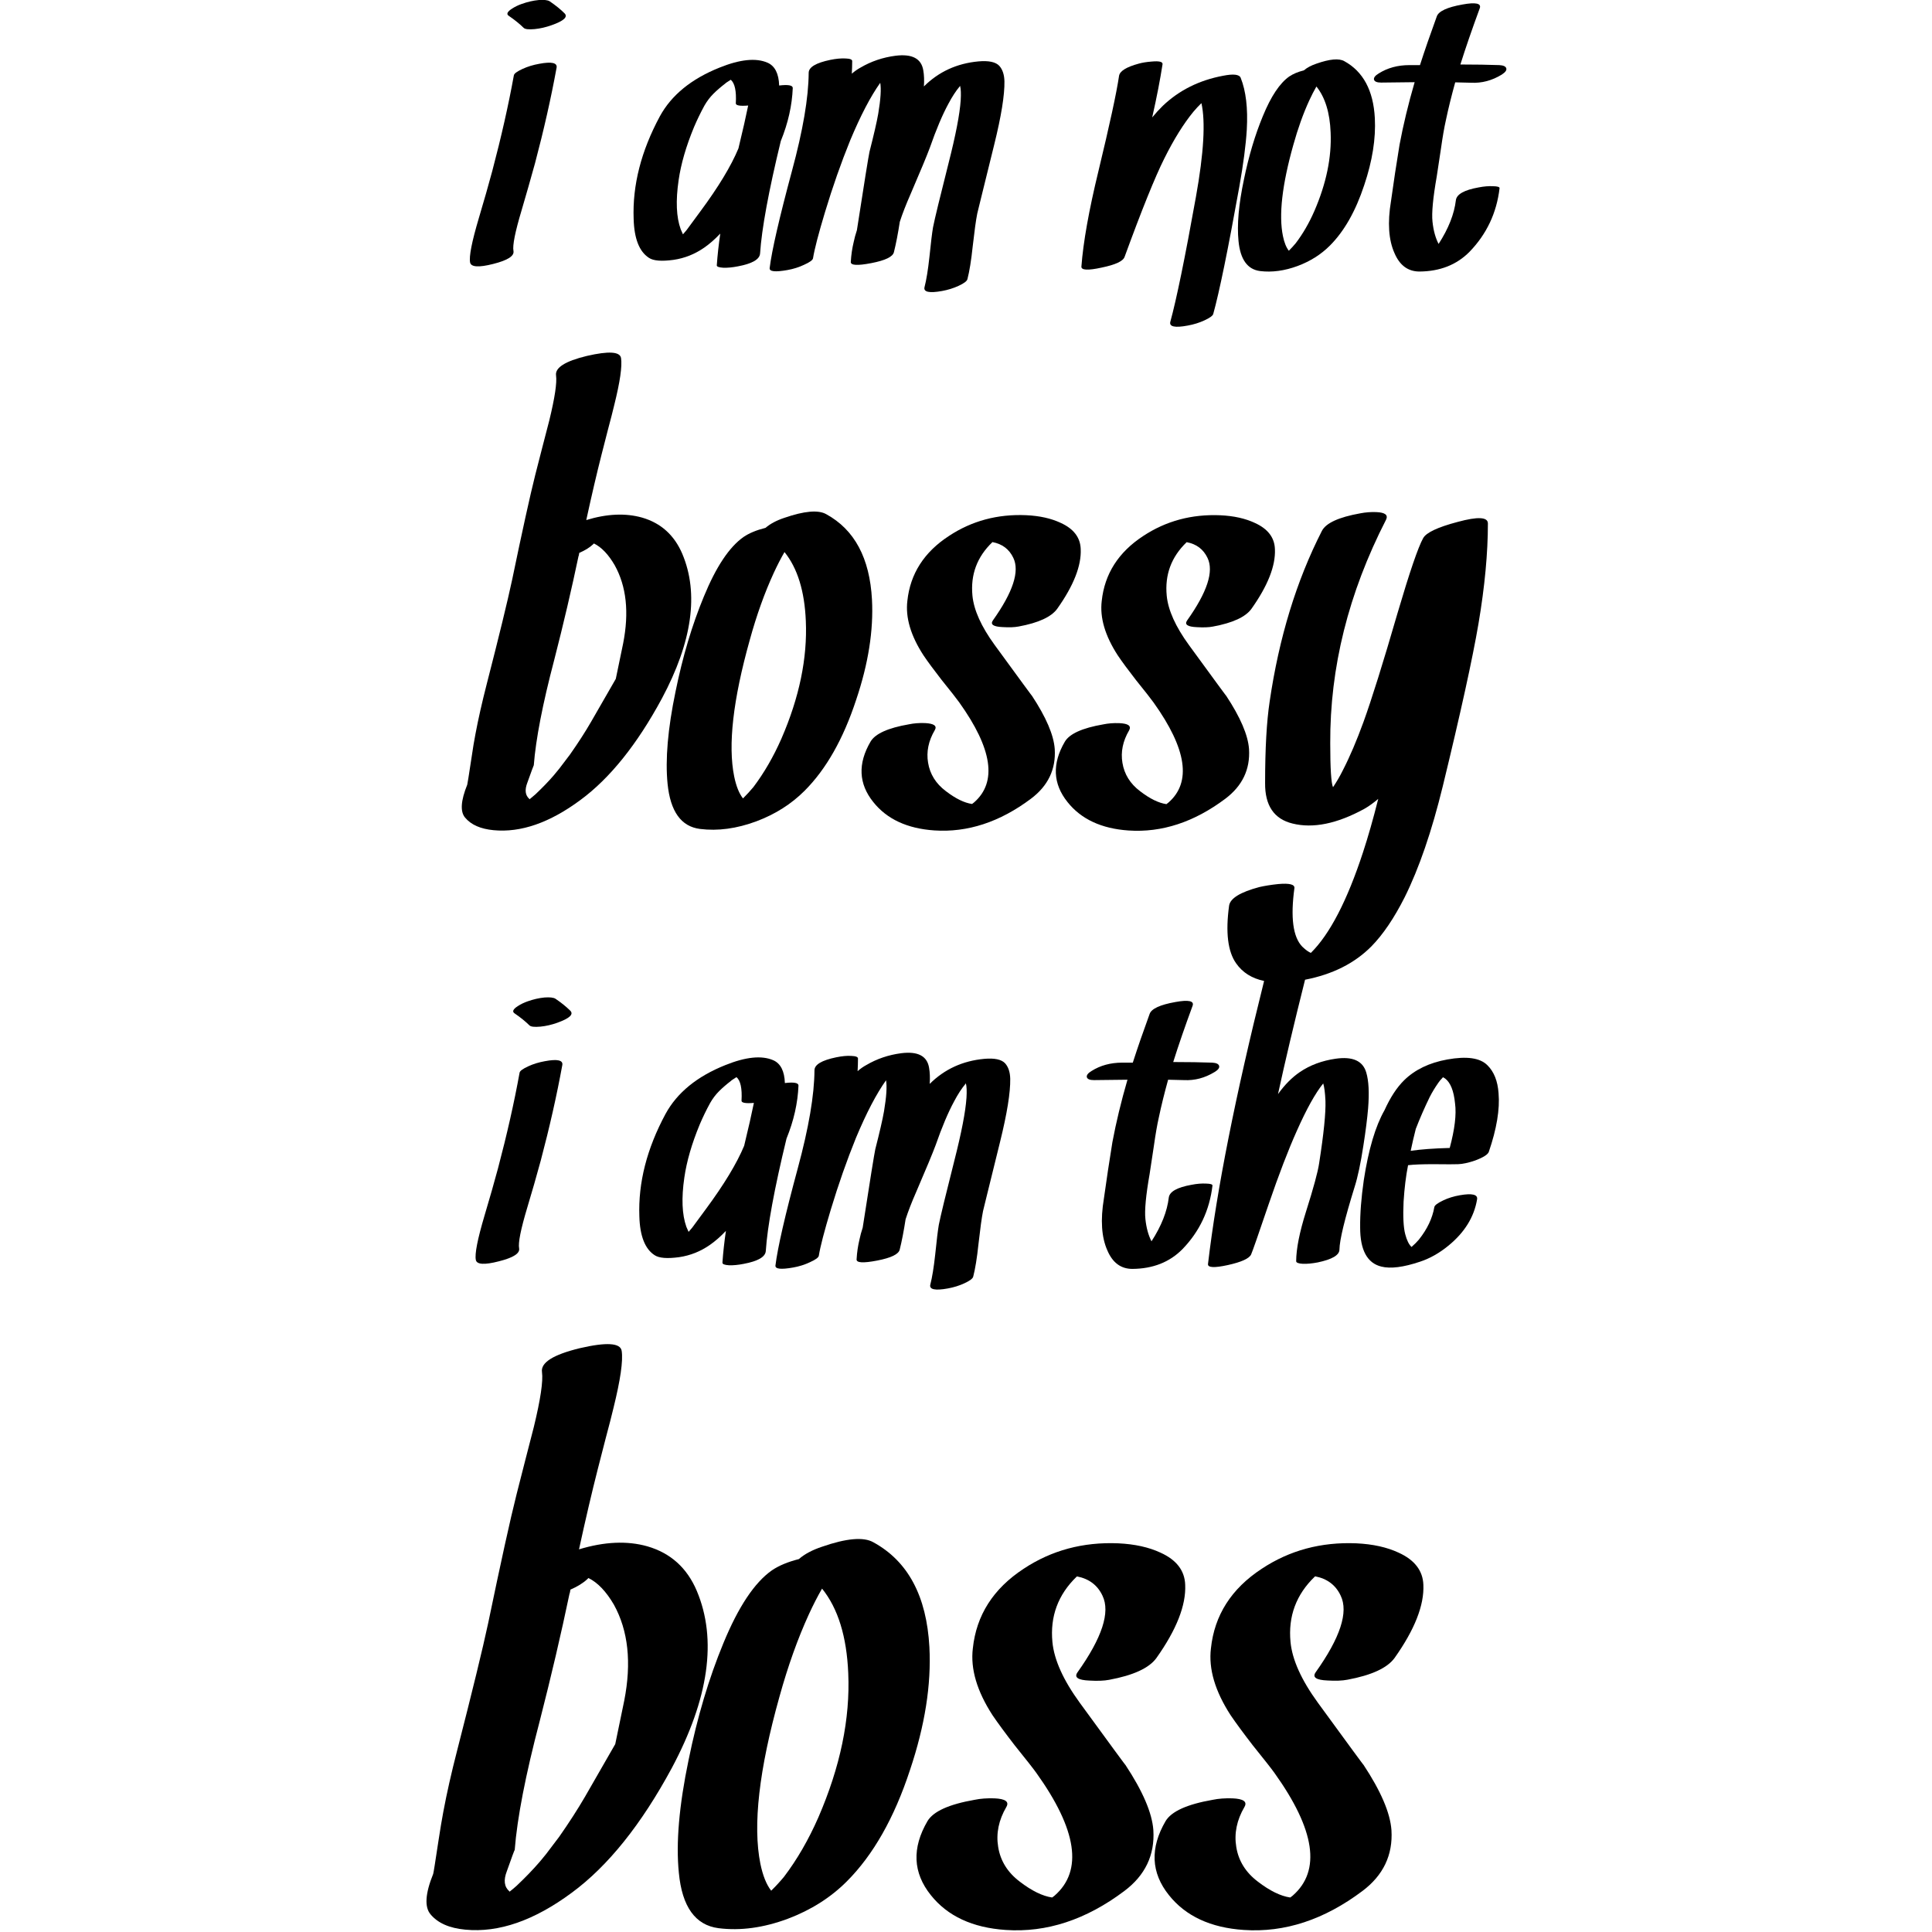 <?xml version="1.0" encoding="utf-8"?>
<!-- Generator: Adobe Illustrator 16.0.0, SVG Export Plug-In . SVG Version: 6.00 Build 0)  -->
<!DOCTYPE svg PUBLIC "-//W3C//DTD SVG 1.1//EN" "http://www.w3.org/Graphics/SVG/1.1/DTD/svg11.dtd">
<svg version="1.1" id="圖層_1" xmlns="http://www.w3.org/2000/svg" xmlns:xlink="http://www.w3.org/1999/xlink" x="0px" y="0px"
	 width="2500px" height="2500px" viewBox="0 0 2500 2500" enable-background="new 0 0 2500 2500" xml:space="preserve">
<g>
	<path d="M901.632,2058.553c-12.6-29.7-33.899-48.9-63.899-57.601c-26.101-7.399-55.601-6.1-88.5,3.9c8.7-40,16.8-74.5,24.2-103.5
		c1.899-7.7,5.3-21,10.199-39.7c4.5-16.8,7.9-30,10.2-39.7c9-36.399,12.601-61.1,10.601-74c-1.601-10.3-19.7-11.399-54.2-3.399
		c-34.5,8.399-50.8,18.699-48.9,31c1.6,11.6-1.9,35.3-10.6,71.1c-2.601,10-6.3,24.4-11.101,43.1c-5.199,20-8.899,34.5-11.1,43.5
		c-8.4,33.2-20.6,88.9-36.8,166.9c-7.101,33.2-20.5,88.2-40.2,165c-7.4,28.7-13.4,55.2-17.9,79.4c-1.899,10-4,22.6-6.3,37.699
		c-4.2,27.7-6.399,41.9-6.8,42.601c-10.3,25.5-11.4,42.899-3.4,52.3c9.4,11.3,24.4,17.9,45,19.8c43.2,4.2,89.2-11.8,137.9-47.899
		c46.8-34.5,89.8-88.2,129.2-161.101C917.332,2197.853,928.132,2121.452,901.632,2058.553z M807.733,2200.752
		c-7.7,37.4-11.601,56.101-11.601,56.101s-13.1,22.7-39.199,68.2c-9.4,16.1-20.5,33.399-33.4,51.8c-4.8,6.5-10.5,13.899-16.9,22.3
		c-5.5,6.801-8.6,10.5-9.2,11.101c-8.399,9.7-18.1,19.7-29,30c-2.899,2.6-6,5.2-9.199,7.7v-0.5c-6.801-5.801-7.9-14.5-3.4-26.101
		c6.4-18.101,9.8-27.3,10.2-27.601c3.2-41.3,14-96.899,32.399-166.899c14.801-57.7,27.7-112.899,38.7-165.5c0,1.3,0.3-0.2,1-4.399
		c9-3.9,16.3-8.4,21.8-13.5c0.301-0.301,0.801-0.801,1.5-1.5c11.9,5.8,22.9,17.3,32.9,34.399
		C812.933,2109.952,817.433,2151.452,807.733,2200.752z"/>
	<path d="M759.832,2043.553L759.832,2043.553C759.233,2044.152,759.233,2044.152,759.832,2043.553z"/>
	<path d="M1202.632,2131.152c-3.6-65.8-27.699-111-72.6-135.5c-12.6-7.1-34.7-5.2-66.3,5.8c-12.601,4.2-22.601,9.5-30,16
		c-14.2,3.601-25.801,8.4-34.801,14.5c-22.6,15.8-43.5,47.3-62.899,94.4c-18.7,45.2-33.7,95.5-45,151
		c-12.3,59-16.5,107.7-12.601,146.1c4.2,43.9,21.301,67.7,51.301,71.601c28.399,3.6,58.199-0.5,89.5-12.101
		c30-11.3,55.5-27.399,76.5-48.399c34.199-34.2,61.5-82.301,81.8-144.2C1196.832,2232.853,1205.233,2179.853,1202.632,2131.152z
		 M1058.933,2351.752c-12.601,28.7-27.4,54.4-44.5,76.9c-4.801,5.8-10.301,11.8-16.5,17.9c-6.101-7.7-10.801-19.4-14-34.801
		c-10-49.699-1.801-121.8,24.699-216.3c11-39.7,23.7-75.3,38.2-106.899c5.5-11.9,11.101-22.9,16.9-32.9
		c20.6,25.5,31.899,61.9,33.899,109.4C1100.233,2224.053,1087.332,2286.252,1058.933,2351.752z"/>
	<path d="M1456.132,2283.553c1.601,2.6-18.1-24.2-59-80.301c-21.3-29.3-33.1-55.5-35.3-78.399c-3.2-33.2,7.3-61.5,31.4-84.7
		c0.1-0.1,0.199-0.2,0.3-0.3c15.6,3,26.7,11.3,33.1,25c10.301,21.3-0.5,54.399-32.399,99.2c-4.5,6.5,0.6,10,15.5,10.6
		c10.3,0.6,18.899,0.3,25.6-1c31.3-5.8,51.6-15.2,61-28.1c26.1-36.801,38.5-68.4,37.3-94.801c-0.6-18.399-11.3-32.3-31.899-41.6
		c-15.2-7.1-33.4-11.1-54.7-12.1c-45.5-1.9-86.3,9-122.4,32.899c-39.399,25.8-61.3,60.2-65.8,103.101c-3.2,26.5,5.3,55.3,25.6,86.6
		c6.801,10,16.301,22.9,28.5,38.7c14.801,18.399,24.2,30.3,28.101,35.8c52.6,73.5,60.5,126.5,23.699,158.7
		c-1,0.899-2.199,1.7-3.3,2.5c-12.399-1.8-26.3-8.601-41.7-20.4c-15.8-11.899-25.199-26.899-28.1-45c-2.9-17.399,0.6-34.7,10.6-51.8
		c3.9-6.8-1.3-10.5-15.5-11.1c-9.399-0.301-17.899,0.3-25.6,1.899c-33.2,5.8-53.5,15-61,27.601c-20.3,34.8-18.9,66.8,4.4,95.8
		c21.6,27.1,53.899,42.1,96.8,45c52.9,3.6,104-13.2,153.4-50.3c27.1-20.301,39.699-46.601,37.699-78.9
		C1490.832,2345.952,1478.733,2317.752,1456.132,2283.553z M1379.433,2038.553L1379.433,2038.553
		C1378.132,2038.752,1378.132,2038.752,1379.433,2038.553z"/>
	<path d="M1809.832,2009.152c-15.2-7.1-33.399-11.1-54.7-12.1c-45.5-1.9-86.3,9-122.399,32.899c-39.4,25.8-61.3,60.2-65.8,103.101
		c-3.2,26.5,5.3,55.3,25.6,86.6c6.8,10,16.3,22.9,28.5,38.7c14.8,18.399,24.2,30.3,28.1,35.8c52.601,73.5,60.5,126.5,23.7,158.7
		c-1,0.899-2.2,1.7-3.3,2.5c-12.4-1.8-26.301-8.601-41.7-20.399c-15.8-11.9-25.2-26.9-28.1-45c-2.9-17.4,0.6-34.7,10.6-51.801
		c3.9-6.8-1.3-10.5-15.5-11.1c-9.4-0.301-17.9,0.3-25.6,1.899c-33.2,5.8-53.5,15-61,27.601c-20.301,34.8-18.9,66.8,4.399,95.8
		c21.601,27.101,53.9,42.101,96.801,45c52.899,3.601,104-13.2,153.399-50.3c27.101-20.301,39.7-46.601,37.7-78.9
		c-1.6-22.3-13.7-50.5-36.3-84.699c1.6,2.6-18.101-24.2-59-80.301c-21.301-29.3-33.101-55.5-35.301-78.399
		c-3.199-33.2,7.301-61.5,31.5-84.7c0.101-0.1,0.2-0.2,0.301-0.3c15.6,3,26.699,11.3,33.1,25c10.3,21.3-0.5,54.399-32.4,99.2
		c-4.5,6.5,0.601,10,15.5,10.6c10.301,0.6,18.9,0.3,25.601-1c31.3-5.8,51.6-15.2,61-28.1c26.1-36.801,38.5-68.4,37.3-94.801
		C1841.132,2032.452,1830.532,2018.553,1809.832,2009.152z M1687.733,2038.553L1687.733,2038.553
		C1686.433,2038.752,1686.332,2038.752,1687.733,2038.553z"/>
	<path d="M699.733,1501.752c11.399-43,20.7-84.199,27.899-123.6c1.101-6.3-6.399-8-22.399-5c-7.9,1.4-15.101,3.6-21.601,6.6
		c-7.199,3.301-11,6.101-11.3,8.4c-7,38.6-16.3,79.8-27.899,123.6c-4.9,18.2-10.7,38.601-17.4,61c-9.1,30.7-12.9,49.9-11.3,57.601
		c1.2,6,11.1,6.6,29.7,1.8c18.8-4.7,27.5-10.3,26.3-16.8c-1.4-7,2.1-24.601,10.5-52.601
		C688.332,1542.652,694.132,1522.252,699.733,1501.752z"/>
	<path d="M737.933,1307.853c-5.301-5.3-11.7-10.4-19.2-15.5c-2.601-1.601-7.4-2.101-14.2-1.601c-7.2,0.7-14.5,2.4-21.8,5
		c-4.601,1.601-8.8,3.601-12.601,6.101c-6.3,4-7.699,7.2-4.199,9.5c7.5,5.1,13.899,10.3,19.199,15.5c1.801,1.8,6.5,2.3,14.2,1.6
		c7.2-0.7,14.5-2.399,21.8-5C737.032,1317.752,742.632,1312.553,737.933,1307.853z"/>
	<path d="M943.332,1637.252c5.4,0.2,11.7-0.399,18.9-1.8c18.6-3.5,28.1-9,28.7-16.6c2.1-31.9,11-80.4,26.8-145.5
		c9.5-23.3,14.6-46.2,15.5-68.7c0-3.5-5.9-4.6-17.601-3.2c-0.5-15.399-5.5-25.3-15-29.5c-14.899-6.5-35.6-4.399-62.1,6.3
		c-36.5,14.601-62.3,35.601-77.3,63.101c-24.2,44.899-35.5,89.1-33.9,132.6c0.7,25.4,7.3,42.2,19.7,50.2c5.8,3.9,16.4,4.7,31.8,2.6
		c14.4-2.1,27.601-7.399,39.7-15.8c6.8-4.7,13.8-10.8,20.8-18.2c-2.1,14.4-3.6,28.101-4.5,41
		C934.733,1635.853,937.532,1636.853,943.332,1637.252z M913.332,1564.652c-11.8,16-17.6,23.9-17.6,23.9s-1.601,1.8-4.7,5.5
		c-1.1-2.301-2-4.5-2.9-6.601c-5.6-15.8-6.5-37-2.6-63.7c3-20.899,9.6-43.8,20-68.899c3.9-9.101,8.3-18.3,13.4-27.601
		c3.3-5.8,7.199-10.899,11.6-15.3c4.2-4.2,9.4-8.7,15.5-13.399c0.2-0.2,0.3-0.4,0.5-0.5c0.3-0.2,0.9-0.5,1.6-1.101
		c1.101-0.7,2.5-1.7,4.5-2.899l0.301-0.301c5.3,4.4,7.5,14.601,6.6,30.5c-0.2,2.801,5.2,3.801,16,2.9c-2.8,13.9-7,32.4-12.6,55.5
		C953.332,1505.652,936.832,1532.853,913.332,1564.652z"/>
	<path d="M1249.332,1402.553L1249.332,1402.553C1249.032,1402.952,1249.032,1402.952,1249.332,1402.553z"/>
	<path d="M1307.233,1395.952c-0.2-8.6-2.4-15.3-6.601-20c-4.699-5.1-13.8-7-27.1-5.8c-27.9,2.6-51.4,13.4-70.5,32.4
		c0.5-7.7,0.3-14.601-0.8-20.801c-2.5-15.3-14.5-21.6-36-18.899c-16.3,2.1-31.4,7.2-45.2,15.3c-3.9,2.1-7.6,4.7-11.3,7.9
		c0.3-5.4,0.5-10.9,0.5-16.301c0-2.1-2.9-3.199-8.7-3.399c-5.6-0.4-12.1,0.3-19.5,1.8c-18.8,3.9-28.1,9.5-28.1,16.8
		c-0.2,32.101-7.4,74.4-21.601,126.8c-16.5,61-26.1,103-28.899,125.801c-0.5,4.6,7.1,5.399,22.899,2.6
		c7.9-1.4,15.101-3.7,21.601-6.8c7.399-3.3,11.199-6.101,11.6-8.4c1.9-11.899,7.1-31.8,15.5-59.7c10-33.1,20.9-64.1,32.6-92.899
		c13.5-32.3,26.5-57.101,38.9-74.5c1.4,8.1,0.5,21.399-2.6,40c-1.9,10.899-5.7,27.3-11.301,49.2c-1.199,5.399-6.699,39.3-16.3,101.5
		c-1.8,5.399-3.2,10.6-4.2,15.5c-1.899,7.899-3.199,16.399-3.699,25.5c-0.4,4.6,8.5,5.1,26.6,1.6s27.8-8.2,29.2-14.2
		c2.8-11.2,5.3-24.3,7.6-39.2c3.2-10,7.8-21.899,13.9-35.8c13-30.2,21.3-50.2,25-60.2c8.2-23.5,16.2-42.399,23.899-56.6
		c4.9-9.3,9.801-16.8,14.7-22.6c0.101-0.2,0.3-0.4,0.5-0.801c1.101,4.2,1.3,10.4,0.8,18.7c-1.199,18.101-6.5,45.3-15.8,81.8
		c-11,43.5-17.7,71-20,82.601c-1.2,7-2.8,19.899-4.7,38.7c-1.8,16.5-3.899,29.399-6.3,38.699c-1.6,6.301,6,8,22.601,5
		c7.699-1.399,14.8-3.6,21.3-6.6c7.2-3.3,11-6.2,11.6-8.7c2.601-10,4.9-24,6.8-42.1c2.301-20.2,4.2-34.2,5.801-42.101
		c-0.4,1.2,7-28.8,22.1-90C1303.132,1440.952,1307.532,1413.752,1307.233,1395.952z"/>
	<path d="M1433.733,1514.353c-2.8,19.6-4.601,31.8-5.3,36.6c-4.601,27.7-3.101,50.101,4.5,67.101c6.8,16,17.6,23.899,32.399,23.899
		c26.5-0.2,48.101-8.7,64.7-25.5c22.1-22.8,35.1-50.2,38.9-82.3c0.199-1.6-2.601-2.5-8.4-2.6c-5.4-0.301-11.8,0.199-18.9,1.6
		c-18.399,3.3-28.1,8.8-29.199,16.3c-2.101,18.101-9.601,37-22.4,56.8c-4-7.699-6.7-17.399-7.9-28.899
		c-1.199-11,0.601-30.5,5.5-58.4c0.7-4.899,2.5-17,5.5-36.3c2.101-14.9,4.2-27,6.301-36.3c3.3-15.801,7.399-32.2,12.1-49.2
		c7.9,0.2,14.7,0.4,20.5,0.5c13.9,0.7,27.1-2.8,39.7-10.5c4.6-2.8,6.5-5.4,5.8-7.9s-3.7-3.899-8.9-4.199
		c-14-0.5-30.899-0.801-50.5-0.801c6.801-21.699,15.2-45.899,25-72.6c2.5-6.5-5-8.2-22.399-5c-19.601,3.5-30.7,8.6-33.101,15.3
		c-8.199,22.5-15.5,43.5-21.8,63.101c-5.3,0-9.8,0-13.7,0c-15.1,0-28.3,3.6-39.699,10.8c-4.601,2.8-6.601,5.399-6.101,7.899
		c0.7,2.601,3.8,3.9,9.2,3.9c7.9,0,22.4-0.2,43.4-0.5c-8.2,28.2-14.7,55.2-19.5,80.8
		C1437.933,1487.252,1436.032,1499.452,1433.733,1514.353z"/>
	<path d="M1924.632,1378.353c-9.5-9.5-26.699-11.9-51.8-7.4c-23.3,4.2-41.9,13.2-55.8,26.8c-9.5,9.301-18,22.301-25.5,38.9
		c-11.7,20.5-20.7,50.7-26.801,90.5c-3.3,23-4.899,43.4-4.699,61.3c0,29.101,9.1,46,27.399,50.5c11.9,3,28.601,0.9,50-6.3
		c12.801-4.2,25.2-11.2,37.101-21c20.699-17,33-36.9,36.8-59.7c1.1-6.3-6.4-8.1-22.4-5.3c-7.899,1.4-15,3.6-21.3,6.6
		c-7.4,3.5-11.2,6.4-11.6,8.7c-2.5,14.4-9.101,28.4-20,42.101c-2.5,3-5.601,6.1-9.5,9.5c-3.301-3-6.101-8.5-8.2-16.601
		c-2.3-8.8-3-22.8-2.1-42.1c1.1-17.4,3-33.101,5.8-47.101c7.9-0.899,18.7-1.3,32.4-1.3c17.699,0.2,28.5,0.2,32.399,0
		c6-0.2,13.2-1.8,21.8-4.7c10.7-4,16.7-7.8,17.9-11.3c10.2-29.8,14.4-55.1,12.6-75.8
		C1938.032,1398.853,1933.233,1386.752,1924.632,1378.353z M1875.933,1485.452c-20.301,0.5-37.2,1.8-50.5,3.7
		c2.1-10,4.3-19.5,6.6-28.4c5.1-13.199,11-26.8,17.9-41c3.3-6.5,7.1-12.699,11.3-18.699c1.399-2.101,3.2-4.2,5.3-6.301
		c-0.5,0.4-0.3,0.101,0.8-0.8c0.7,0.4,1.601,0.9,2.601,1.601c7,5.3,11.3,16,12.899,32.399
		C1884.733,1442.053,1882.433,1461.252,1875.933,1485.452z"/>
	<path d="M638.632,1074.252c35.301,3.4,72.7-9.6,112.5-39.1c38.101-28.1,73.301-71.9,105.4-131.4c39.2-73.399,48-135.699,26.4-187
		c-10.301-24.199-27.601-39.899-52.101-47c-21.3-6-45.399-5-72.2,3.2c7.101-32.6,13.7-60.8,19.7-84.399
		c1.601-6.301,4.3-17.101,8.3-32.4c3.7-13.7,6.4-24.5,8.301-32.4c7.399-29.699,10.3-49.899,8.699-60.399c-1.3-8.4-16-9.3-44.199-2.8
		c-28.2,6.8-41.4,15.3-39.9,25.3c1.3,9.5-1.6,28.8-8.7,58c-2.1,8.2-5.1,19.899-9.1,35.1c-4.2,16.3-7.2,28.2-9.101,35.5
		c-6.8,27.101-16.8,72.5-30,136.101c-5.8,27.1-16.699,72-32.8,134.6c-6,23.4-10.899,45-14.6,64.7c-1.601,8.2-3.3,18.399-5.101,30.8
		c-3.399,22.6-5.3,34.2-5.5,34.7c-8.399,20.8-9.3,35-2.8,42.6C609.532,1067.252,621.832,1072.652,638.632,1074.252z
		 M682.433,1012.652c5.3-14.7,8-22.2,8.3-22.5c2.6-33.7,11.399-79.1,26.399-136.1c12.101-47.101,22.601-92.101,31.601-135
		c0,1.1,0.3-0.101,0.8-3.601c7.4-3.2,13.3-6.8,17.8-11c0.3-0.3,0.7-0.7,1.2-1.2c9.7,4.7,18.7,14.101,26.8,28
		c15.3,27.4,18.9,61.2,11,101.4c-6.3,30.5-9.5,45.8-9.5,45.8s-10.7,18.5-32,55.601c-7.6,13.199-16.7,27.199-27.2,42.199
		c-3.899,5.301-8.6,11.301-13.8,18.2c-4.5,5.5-7,8.601-7.5,9.101c-6.8,7.899-14.7,16-23.7,24.5c-2.399,2.1-4.899,4.199-7.5,6.3v-0.4
		C679.632,1029.252,678.733,1022.152,682.433,1012.652z"/>
	<path d="M905.832,1072.652c23.101,2.9,47.5-0.4,73-9.9c24.5-9.199,45.2-22.399,62.3-39.5c27.9-27.899,50.101-67.1,66.7-117.6
		c15.8-46.8,22.601-90.1,20.5-129.8c-2.899-53.7-22.6-90.5-59.2-110.5c-10.3-5.8-28.3-4.2-54.1,4.7c-10.3,3.399-18.4,7.8-24.5,13
		c-11.6,2.899-21.1,6.8-28.4,11.8c-18.399,12.899-35.5,38.5-51.3,77c-15.3,36.8-27.5,77.899-36.7,123.1
		c-10,48.101-13.399,87.9-10.3,119.2C867.433,1050.053,881.332,1069.553,905.832,1072.652z M970.132,828.353
		c8.9-32.4,19.301-61.4,31.2-87.2c4.5-9.7,9.101-18.7,13.8-26.8c16.801,20.8,26,50.5,27.601,89.2c2.1,48.1-8.4,98.899-31.601,152.3
		c-10.3,23.399-22.399,44.3-36.3,62.7c-3.899,4.699-8.399,9.6-13.399,14.6c-5-6.3-8.801-15.8-11.4-28.4
		C941.832,964.252,948.532,905.452,970.132,828.353z"/>
	<path d="M1174.132,777.452c-2.6,21.601,4.301,45.101,20.9,70.601c5.5,8.199,13.3,18.699,23.3,31.6c12.101,15,19.7,24.7,22.9,29.2
		c42.899,60,49.3,103.1,19.3,129.399c-0.8,0.7-1.8,1.4-2.7,2.101c-10.1-1.5-21.399-7-34-16.7c-12.899-9.7-20.5-22-22.899-36.7
		c-2.4-14.2,0.5-28.3,8.699-42.2c3.2-5.5-1.1-8.5-12.6-9.1c-7.6-0.3-14.6,0.3-20.9,1.6c-27.1,4.7-43.699,12.2-49.699,22.5
		c-16.601,28.4-15.4,54.5,3.6,78.101c17.6,22.1,43.9,34.3,78.9,36.7c43.1,2.899,84.8-10.801,125.1-41
		c22.1-16.601,32.4-38,30.8-64.301c-1.3-18.199-11.2-41.199-29.6-69.1c1.3,2.1-14.7-19.7-48.101-65.5
		c-17.399-23.9-27-45.2-28.8-63.9c-2.6-27.1,5.9-50.1,25.7-69.1c0.1-0.1,0.2-0.2,0.2-0.2c12.7,2.4,21.7,9.2,27,20.4
		c8.399,17.399-0.4,44.3-26.4,80.899c-3.7,5.301,0.5,8.2,12.601,8.7c8.399,0.5,15.399,0.3,20.899-0.8
		c25.5-4.7,42.101-12.4,49.7-22.9c21.3-30,31.4-55.8,30.4-77.3c-0.5-15-9.2-26.3-26-33.899c-12.4-5.801-27.2-9.101-44.601-9.9
		c-37.1-1.6-70.399,7.4-99.8,26.8C1195.733,714.452,1177.832,742.553,1174.132,777.452z M1272.632,700.452L1272.632,700.452
		C1271.532,700.553,1271.532,700.553,1272.632,700.452z"/>
	<path d="M1448.433,935.752c-7.601-0.3-14.601,0.301-20.9,1.601c-27.1,4.7-43.7,12.2-49.7,22.5c-16.6,28.399-15.399,54.5,3.601,78.1
		c17.6,22.101,43.899,34.3,78.899,36.7c43.101,2.9,84.8-10.8,125.101-41c22.1-16.6,32.399-38,30.8-64.3
		c-1.3-18.2-11.2-41.2-29.601-69.101c1.301,2.101-14.699-19.699-48.1-65.5c-17.4-23.899-27-45.199-28.8-63.899
		c-2.601-27.101,5.899-50.101,25.6-69.101c0.101-0.1,0.2-0.199,0.2-0.199c12.7,2.399,21.7,9.199,27,20.399
		c8.4,17.4-0.4,44.3-26.4,80.9c-3.699,5.3,0.5,8.2,12.601,8.7c8.399,0.5,15.399,0.3,20.899-0.801
		c25.5-4.699,42.101-12.399,49.7-22.899c21.3-30,31.4-55.8,30.4-77.3c-0.5-15-9.2-26.301-26-33.9c-12.4-5.8-27.2-9.1-44.601-9.9
		c-37.1-1.6-70.399,7.4-99.8,26.801c-32.1,21-50,49.1-53.7,84.1c-2.6,21.6,4.301,45.1,20.9,70.6c5.5,8.2,13.3,18.7,23.3,31.601
		c12.101,15,19.7,24.699,22.9,29.199c42.899,60,49.3,103.101,19.3,129.4c-0.8,0.7-1.8,1.4-2.7,2.1c-10.1-1.5-21.399-7-34-16.699
		c-12.899-9.7-20.5-22-22.899-36.7c-2.4-14.2,0.5-28.3,8.699-42.2C1464.132,939.252,1459.933,936.252,1448.433,935.752z
		 M1523.933,700.452L1523.933,700.452C1522.933,700.553,1522.832,700.553,1523.933,700.452z"/>
	<path d="M1781.032,662.652c-7.1-0.3-14.1,0.3-20.9,1.6c-27.899,5-44.5,12.601-49.699,22.9c-32.9,64.5-55.4,138-67.5,220.6
		c-3.9,25.801-5.9,60.9-5.9,105.4c-0.3,29.2,11.6,46.7,35.5,52.5c26.6,6.6,57.5,0.3,92.7-18.9c6-3.399,12.1-7.8,18.199-13
		c-6.6,26.301-13.199,49.301-19.699,69.101c-20.5,62.6-43,106-67.5,130.2c-2.9-1.301-5.801-3.301-8.7-5.9
		c-13.2-10.8-17.6-34.6-13.4-71.4c0.301-2.1,0.5-4.199,0.801-6.3c0.8-5-6.2-6.8-20.9-5.5c-9.7,1-17.9,2.4-24.5,3.9
		c-24.7,6.6-37.7,14.6-39.1,24.1c-4.7,34.5-1.7,59.3,9.1,74.6c8.3,11.9,20.4,19.5,36.2,22.801
		c-37.2,148.8-61.4,270.899-72.601,366.3c-0.5,4.699,8.101,5.199,25.801,1.3c17.5-3.9,27.5-8.4,30-13.7c1.8-4,9.3-25.6,22.6-64.699
		c13.3-38.9,25.6-70.9,36.8-95.801c12.5-28.1,23.8-48.3,33.9-60.8c1.399,4.4,2.399,11.9,2.899,22.6
		c0.5,15.601-2.199,42.5-8.199,80.801c-1.601,11-7.301,32-17.101,62.899c-8.2,26.101-12.5,47.4-12.6,63.7c0,1.9,2.899,3.1,8.7,3.4
		c5.399,0.199,11.8-0.4,19.199-1.801c18.601-3.899,28-9.399,28.101-16.6c0.2-12.6,6.8-39.7,19.7-81.3c4-12.601,7.8-30.4,11.3-53.4
		c3-19.1,5-35.2,6.1-48.1c1.601-20.2,0.8-35.601-2.399-46.301c-4.4-15.1-17.5-21-39.5-17.899c-17.5,2.5-33.101,8.2-46.601,17.399
		c-10,6.801-19.399,16.301-28.1,28.4c9-41.6,20.7-91,35-148c35.6-6.9,64.2-21.3,85.899-43.2c15-15.3,29.301-36.399,43-63.5
		c18.7-37.6,35.101-85.5,49.301-143.6c23.1-95,38.5-165.1,46.199-210.3c8.2-48.4,12.2-91.7,12.2-129.8c0-8.4-13-9.101-39.1-2
		c-25.8,6.8-40.601,13.8-44.601,20.899c-6.6,11.8-17.6,44.101-33.1,96.7c-18.9,65.2-33.7,112.3-44.2,141.3
		c-8.7,23.9-17.6,44.9-26.8,62.7c-3.9,7.9-8.2,15.1-12.6,21.7c-2.4-5.3-3.601-24.2-3.601-56.8c-0.5-97.9,23.5-194.3,72.2-289.3
		C1796.532,666.353,1792.332,663.152,1781.032,662.652z"/>
	<path d="M638.132,341.552c18.801-4.7,27.5-10.3,26.301-16.8c-1.4-7,2.1-24.6,10.5-52.6c6-20.2,11.699-40.5,17.399-61
		c11.4-43,20.7-84.2,27.9-123.6c1.1-6.3-6.4-8-22.4-5c-7.899,1.4-15.1,3.6-21.6,6.6c-7.2,3.3-11,6.1-11.3,8.4
		c-7,38.6-16.301,79.8-27.9,123.6c-4.9,18.2-10.7,38.6-17.4,61c-9.1,30.7-12.899,49.9-11.3,57.6
		C609.632,345.652,619.632,346.252,638.132,341.552z"/>
	<path d="M658.433,20.552c7.5,5.1,13.899,10.3,19.199,15.5c1.801,1.8,6.5,2.3,14.2,1.6c7.2-0.7,14.5-2.4,21.8-5
		c16-5.6,21.601-10.8,16.801-15.5c-5.301-5.3-11.7-10.4-19.2-15.5c-2.601-1.6-7.4-2.1-14.2-1.6c-7.2,0.7-14.5,2.4-21.8,5
		c-4.601,1.6-8.8,3.6-12.601,6.1C656.332,15.152,654.933,18.353,658.433,20.552z"/>
	<path d="M839.733,333.652c5.8,3.9,16.399,4.7,31.8,2.6c14.4-2.1,27.6-7.4,39.7-15.8c6.8-4.7,13.8-10.8,20.8-18.2
		c-2.1,14.4-3.6,28.1-4.5,41c-0.2,1.8,2.6,2.8,8.4,3.2c5.399,0.2,11.699-0.4,18.899-1.8c18.601-3.5,28.101-9,28.7-16.6
		c2.1-31.9,11-80.4,26.8-145.5c9.5-23.3,14.601-46.2,15.5-68.7c0-3.5-5.899-4.6-17.6-3.2c-0.5-15.4-5.5-25.3-15-29.5
		c-14.9-6.5-35.601-4.4-62.101,6.3c-36.5,14.6-62.3,35.6-77.3,63.1c-24.2,44.9-35.5,89.1-33.899,132.6
		C820.632,308.853,827.233,325.552,839.733,333.652z M878.132,233.152c3-20.9,9.601-43.8,20-68.9c3.9-9.1,8.301-18.3,13.4-27.6
		c3.3-5.8,7.2-10.9,11.6-15.3c4.2-4.2,9.4-8.7,15.5-13.4c0.2-0.2,0.301-0.3,0.5-0.5c0.301-0.2,0.9-0.5,1.601-1.1
		c1.1-0.7,2.5-1.7,4.5-2.9l0.3-0.3c5.3,4.4,7.5,14.6,6.6,30.5c-0.2,2.8,5.2,3.8,16,2.9c-2.8,13.9-7,32.4-12.6,55.5
		c-9.5,22.8-26,50.1-49.5,81.8c-11.8,16-17.6,23.9-17.6,23.9s-1.601,1.8-4.7,5.5c-1.101-2.3-2-4.5-2.9-6.6
		C875.132,281.052,874.233,259.853,878.132,233.152z"/>
	<path d="M1241.933,111.853L1241.933,111.853C1241.733,112.252,1241.733,112.252,1241.933,111.853z"/>
	<path d="M995.933,346.853c-0.5,4.6,7.1,5.4,22.899,2.6c7.9-1.4,15.101-3.7,21.601-6.8c7.399-3.3,11.199-6.1,11.6-8.4
		c1.9-11.9,7.1-31.8,15.5-59.7c10-33.1,20.9-64.1,32.6-92.9c13.5-32.3,26.5-57.1,38.9-74.5c1.4,8.1,0.5,21.4-2.6,40
		c-1.9,10.9-5.7,27.3-11.301,49.2c-1.199,5.4-6.699,39.3-16.3,101.5c-1.8,5.4-3.2,10.6-4.2,15.5c-1.899,7.9-3.199,16.4-3.699,25.5
		c-0.4,4.6,8.5,5.1,26.6,1.6s27.8-8.2,29.2-14.2c2.8-11.2,5.3-24.3,7.6-39.2c3.2-10,7.8-21.9,13.9-35.8c13-30.2,21.3-50.2,25-60.2
		c8.199-23.5,16.199-42.4,23.899-56.6c4.9-9.3,9.801-16.8,14.7-22.6c0.1-0.2,0.3-0.4,0.5-0.8c1.1,4.2,1.3,10.4,0.8,18.7
		c-1.199,18.1-6.5,45.3-15.8,81.8c-11,43.5-17.7,71-20,82.6c-1.2,7-2.8,19.9-4.7,38.7c-1.8,16.5-3.899,29.4-6.3,38.7
		c-1.6,6.3,6,8,22.6,5c7.7-1.4,14.801-3.6,21.301-6.6c7.199-3.3,11-6.2,11.6-8.7c2.6-10,4.9-24,6.8-42.1
		c2.301-20.2,4.2-34.2,5.801-42.1c-0.4,1.2,7-28.8,22.1-90c9.1-36.8,13.5-64.1,13.2-81.8c-0.2-8.6-2.4-15.3-6.601-20
		c-4.699-5.1-13.8-7-27.1-5.8c-27.9,2.6-51.4,13.4-70.5,32.4c0.5-7.7,0.3-14.6-0.8-20.8c-2.5-15.3-14.5-21.6-36-18.9
		c-16.301,2.1-31.4,7.2-45.2,15.3c-3.9,2.1-7.6,4.7-11.3,7.9c0.3-5.4,0.5-10.9,0.5-16.3c0-2.1-2.9-3.2-8.7-3.4
		c-5.6-0.3-12.1,0.3-19.5,1.8c-18.8,3.9-28.1,9.5-28.1,16.8c-0.2,32.1-7.4,74.4-21.601,126.8
		C1008.433,282.052,998.733,324.052,995.933,346.853z"/>
	<path d="M1425.532,346.252c17.9-3.7,27.8-8.3,29.7-13.9c22.1-60.5,39.199-102.9,51.3-127.1c12.6-25.3,25.2-45.4,37.6-60.5
		c3.2-3.9,6.7-7.6,10.5-11.3c5.4,24,3.101,64.5-7.1,121.3c-14.2,79.3-25.3,133.1-33.1,161.5c-1.801,6.5,5.8,8.2,22.6,5
		c7.7-1.399,14.8-3.6,21.3-6.6c7.2-3.3,11-6.1,11.601-8.4c7.899-28.399,19.1-83.2,33.699-164.399c5.301-29.6,8.5-54.3,9.7-73.9
		c1.6-27.9-1.1-50.3-7.9-67.3c-1.8-4.4-9.399-5.3-22.899-2.6c-30.9,5.8-56.801,18.8-77.9,38.9c-4.7,4.6-9.3,9.6-13.7,15
		c6-26.5,10.4-49.5,13.4-68.9c0.3-3.2-4.4-4.3-14.2-3.4c-6.5,0.5-11.899,1.4-16.3,2.6c-16.3,4.4-24.9,9.7-25.8,16
		c-3.301,22.3-12.2,63.2-26.601,122.9c-12.5,51.4-19.8,92.7-22.1,123.9C1399.132,349.652,1407.832,350.152,1425.532,346.252z"/>
	<path d="M1602.632,311.853c2.301,23.9,11.601,36.8,27.9,38.9c15.4,1.9,31.7-0.3,48.7-6.6c16.3-6.1,30.199-14.9,41.6-26.3
		c18.6-18.6,33.4-44.7,44.5-78.4c10.5-31.2,15.1-60.1,13.7-86.6c-1.9-35.8-15.101-60.3-39.5-73.7c-6.801-3.9-18.9-2.8-36,3.2
		c-6.801,2.3-12.301,5.2-16.301,8.7c-7.699,1.9-14,4.6-18.899,7.9c-12.3,8.6-23.7,25.7-34.2,51.3c-10.2,24.6-18.3,51.9-24.5,82.1
		C1602.832,264.452,1600.532,290.952,1602.632,311.853z M1673.433,187.952c6-21.6,12.899-40.9,20.8-58.1c3-6.5,6.1-12.5,9.2-17.9
		c11.199,13.9,17.399,33.7,18.399,59.5c1.4,32.1-5.6,65.9-21,101.5c-6.8,15.6-14.899,29.6-24.2,41.8c-2.6,3.2-5.6,6.4-8.899,9.7
		c-3.3-4.2-5.9-10.5-7.601-18.9C1654.532,278.452,1659.032,239.252,1673.433,187.952z"/>
	<path d="M1949.132,88.452c-0.699-2.5-3.699-3.9-8.899-4.2c-14-0.5-30.9-0.8-50.5-0.8c6.8-21.7,15.199-45.9,25-72.6
		c2.5-6.5-5-8.2-22.4-5c-19.6,3.5-30.7,8.6-33.1,15.3c-8.2,22.5-15.5,43.5-21.801,63.1c-5.3,0-9.8,0-13.699,0
		c-15.101,0-28.301,3.6-39.7,10.8c-4.6,2.8-6.6,5.4-6.1,7.9c0.699,2.6,3.8,3.9,9.199,3.9c7.9,0,22.4-0.2,43.4-0.5
		c-8.2,28.2-14.7,55.2-19.5,80.8c-1.6,9.5-3.5,21.7-5.8,36.6c-2.801,19.6-4.601,31.8-5.301,36.6c-4.6,27.7-3.1,50.1,4.5,67.1
		c6.801,16,17.601,23.9,32.4,23.9c26.5-0.2,48.1-8.7,64.7-25.5c22.1-22.8,35.1-50.2,38.899-82.3c0.2-1.6-2.6-2.5-8.399-2.6
		c-5.4-0.3-11.801,0.2-18.9,1.6c-18.4,3.3-28.1,8.8-29.2,16.3c-2.1,18.1-9.6,37-22.399,56.8c-4-7.7-6.7-17.4-7.9-28.9
		c-1.2-11,0.6-30.5,5.5-58.4c0.7-4.9,2.5-17,5.5-36.3c2.1-14.9,4.2-27,6.3-36.3c3.301-15.8,7.4-32.2,12.101-49.2
		c7.899,0.2,14.699,0.4,20.5,0.5c13.899,0.7,27.1-2.8,39.699-10.5C1947.832,93.552,1949.832,90.952,1949.132,88.452z"/>
</g>
</svg>
